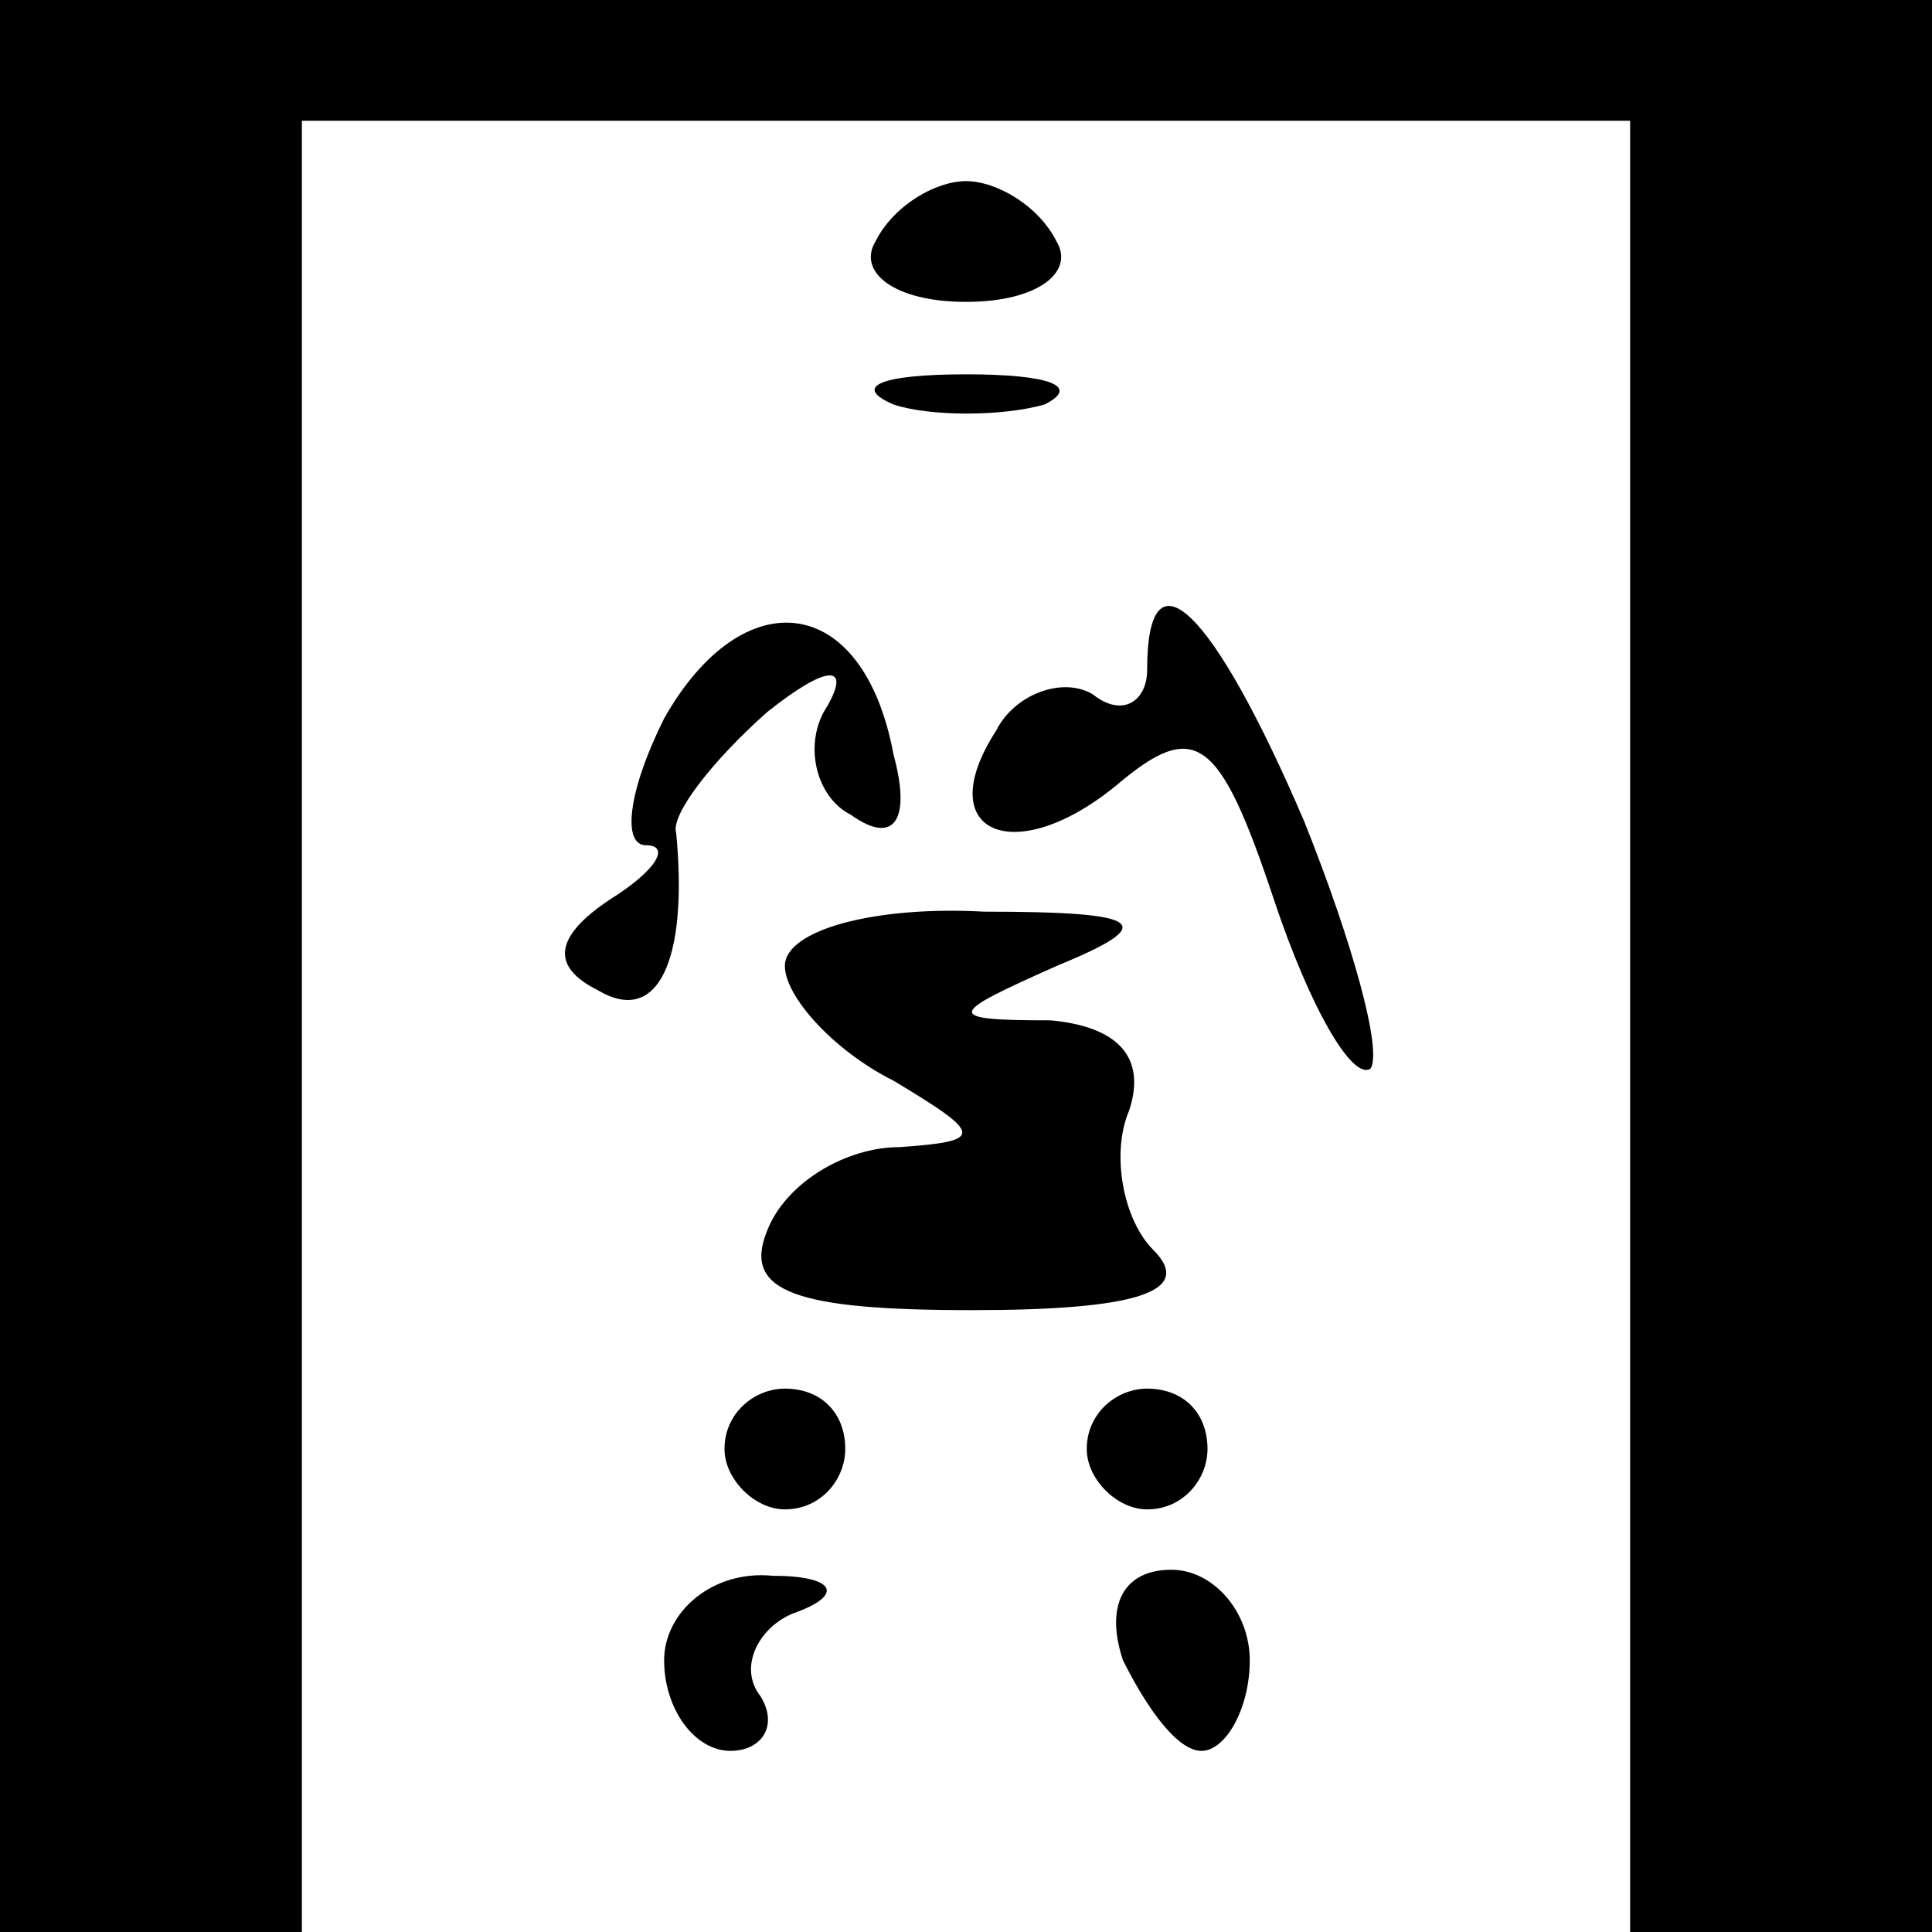 <?xml version="1.0" standalone="no"?>
<!DOCTYPE svg PUBLIC "-//W3C//DTD SVG 20010904//EN"
 "http://www.w3.org/TR/2001/REC-SVG-20010904/DTD/svg10.dtd">
<svg version="1.0" xmlns="http://www.w3.org/2000/svg"
 width="32pt" height="32pt" viewBox="0 0 32 32"
 preserveAspectRatio="xMidYMid meet">
<g transform="translate(0,32) scale(0.1,-0.1)"
fill="#000000" stroke="none">
<path fill="#000000" stroke="none" d="M0 160 l0 -160 25 0 25 0 0 150 0 150
110 0 110 0 0 -150 0 -150 25 0 25 0 0 160 0 160 -160 0 -160 0 0 -160z"/>
<path fill="#000000" stroke="none" d="M145 280 c-3 -5 3 -10 15 -10 12 0 18
5 15 10 -3 6 -10 10 -15 10 -5 0 -12 -4 -15 -10z"/>
<path fill="#000000" stroke="none" d="M148 253 c6 -2 18 -2 25 0 6 3 1 5 -13
5 -14 0 -19 -2 -12 -5z"/>
<path fill="#000000" stroke="none" d="M110 201 c-6 -12 -7 -21 -3 -21 4 0 2
-4 -6 -9 -9 -6 -10 -11 -2 -15 10 -6 15 5 13 26 -1 3 6 12 15 20 10 8 14 8 10
1 -4 -6 -2 -15 4 -18 7 -5 10 -1 7 10 -5 27 -25 29 -38 6z"/>
<path fill="#000000" stroke="none" d="M190 209 c0 -5 -4 -8 -9 -4 -5 3 -13 0
-16 -6 -11 -17 3 -23 20 -9 13 11 17 8 26 -19 6 -18 13 -30 16 -28 2 3 -3 21
-11 41 -15 35 -26 46 -26 25z"/>
<path fill="#000000" stroke="none" d="M130 160 c0 -5 8 -14 18 -19 15 -9 15
-10 1 -11 -9 0 -19 -6 -22 -14 -4 -10 5 -13 34 -13 27 0 37 3 30 10 -5 5 -7
16 -4 23 3 9 -2 14 -13 15 -18 0 -17 1 1 9 17 7 15 9 -12 9 -18 1 -33 -3 -33
-9z"/>
<path fill="#000000" stroke="none" d="M120 80 c0 -5 5 -10 10 -10 6 0 10 5
10 10 0 6 -4 10 -10 10 -5 0 -10 -4 -10 -10z"/>
<path fill="#000000" stroke="none" d="M180 80 c0 -5 5 -10 10 -10 6 0 10 5
10 10 0 6 -4 10 -10 10 -5 0 -10 -4 -10 -10z"/>
<path fill="#000000" stroke="none" d="M110 45 c0 -8 5 -15 11 -15 5 0 8 4 5
9 -4 5 0 12 6 14 8 3 6 6 -4 6 -10 1 -18 -6 -18 -14z"/>
<path fill="#000000" stroke="none" d="M186 45 c4 -8 9 -15 13 -15 4 0 8 7 8
15 0 8 -6 15 -13 15 -8 0 -11 -6 -8 -15z"/>
</g>
</svg>
